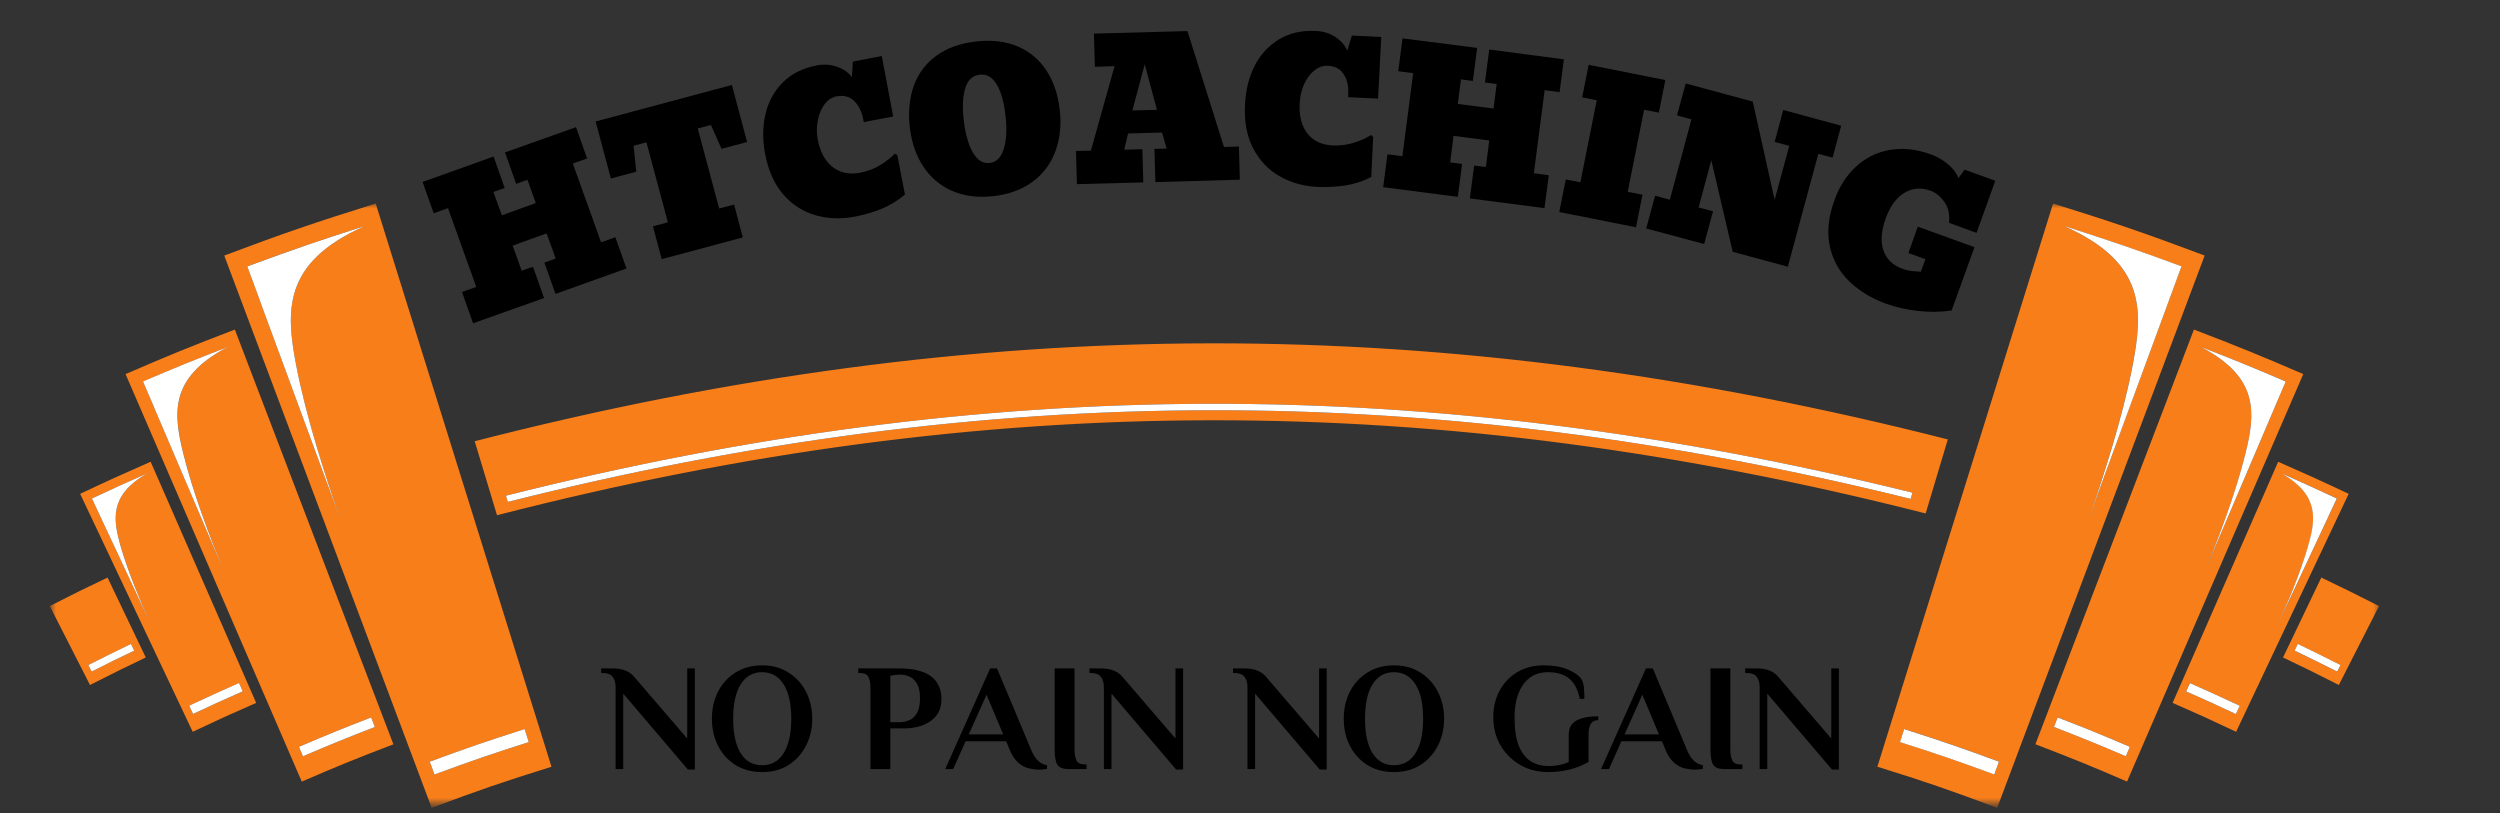 <svg viewBox="68 160 246 80" fill="none" xmlns="http://www.w3.org/2000/svg">
<rect x="68" y="160" width="246" height="80" fill="#333333" stroke="none"/>
<mask id="mask0_2_724" style="mask-type:luminance" maskUnits="userSpaceOnUse" x="72" y="180" width="231" height="60">
<path d="M72.898 180H302.398V239.227H72.898V180Z" fill="white"/>
</mask>
<g mask="url(#mask0_2_724)">
<path d="M270.023 180.027C264.266 198.496 258.496 216.973 252.734 235.445C257.484 236.926 259.84 237.738 264.523 239.492C271.332 221.375 278.129 203.262 284.938 185.145C279.012 182.922 276.027 181.902 270.023 180.027ZM264.246 236.203C260.555 234.848 258.699 234.211 254.965 233.016C255.125 232.504 255.211 232.25 255.371 231.734C259.125 232.93 260.996 233.574 264.707 234.945C264.516 235.449 264.426 235.703 264.246 236.203ZM281.34 189.793C278.223 198.262 276.656 202.496 273.539 210.965C274.922 207.043 276.863 201.113 277.855 195.887C278.863 190.613 279.176 185.863 271.238 182.312C271.207 182.297 271.176 182.277 271.148 182.258C275.777 183.734 278.078 184.527 282.656 186.215C282.129 187.637 281.871 188.352 281.344 189.773C281.344 189.785 281.34 189.793 281.34 189.793ZM283.883 192.43C277.645 208.75 274.527 216.914 268.285 233.234C271.914 234.625 273.719 235.359 277.301 236.906C284.234 220.863 287.703 212.848 294.641 196.809C290.367 194.965 288.215 194.086 283.883 192.43ZM277.184 234.418C274.371 233.215 272.953 232.637 270.109 231.535C270.254 231.156 270.332 230.969 270.473 230.594C273.332 231.703 274.754 232.281 277.578 233.484C277.414 233.859 277.336 234.047 277.184 234.418ZM291.789 200.184C289.117 206.434 287.789 209.555 285.125 215.805C286.312 212.906 287.996 208.523 288.949 204.633C289.918 200.711 290.332 197.191 284.672 194.195C284.645 194.184 284.625 194.172 284.605 194.152C287.949 195.449 289.613 196.125 292.918 197.535C292.469 198.586 292.242 199.113 291.793 200.16C291.793 200.18 291.789 200.184 291.789 200.184ZM292.172 205.438C288.016 214.926 285.941 219.676 281.785 229.164C284.301 230.262 285.547 230.832 288.035 232.008C292.465 222.645 294.68 217.961 299.109 208.594C296.348 207.289 294.957 206.66 292.172 205.438ZM288.004 230.262C286.055 229.348 285.078 228.902 283.113 228.035C283.254 227.703 283.332 227.539 283.477 227.211C285.441 228.078 286.422 228.527 288.379 229.441C288.234 229.77 288.156 229.937 288.004 230.262ZM297.125 210.816C295.18 214.973 294.203 217.051 292.258 221.207C293.125 219.277 294.367 216.363 295.121 213.758C295.875 211.137 296.258 208.789 292.625 206.641C292.613 206.633 292.602 206.621 292.586 206.609C294.742 207.562 295.82 208.051 297.957 209.055C297.633 209.758 297.465 210.102 297.141 210.805C297.125 210.809 297.125 210.816 297.125 210.816ZM296.414 216.832C294.906 219.973 294.16 221.547 292.652 224.695C294.855 225.746 295.953 226.293 298.141 227.402C299.727 224.301 300.516 222.746 302.094 219.637C299.828 218.48 298.691 217.922 296.414 216.832ZM297.977 226.094C296.309 225.246 295.473 224.832 293.789 224.027C293.918 223.762 293.977 223.629 294.105 223.371C295.797 224.184 296.633 224.598 298.309 225.441C298.172 225.695 298.109 225.832 297.977 226.094ZM90.066 185.148C96.871 203.262 103.672 221.375 110.477 239.496C115.152 237.738 117.512 236.93 122.266 235.449C116.5 216.969 110.738 198.496 104.969 180.027C98.965 181.902 95.981 182.922 90.066 185.148ZM103.75 182.312C95.82 185.863 96.133 190.613 97.133 195.887C98.133 201.121 100.066 207.043 101.449 210.965C98.332 202.496 96.769 198.262 93.648 189.793C93.648 189.793 93.644 189.785 93.644 189.766C93.117 188.344 92.859 187.629 92.332 186.207C96.902 184.52 99.211 183.734 103.84 182.254C103.809 182.277 103.781 182.297 103.75 182.312ZM119.621 231.742C119.785 232.254 119.871 232.508 120.031 233.023C116.297 234.211 114.441 234.852 110.75 236.211C110.562 235.711 110.473 235.457 110.289 234.949C113.996 233.582 115.867 232.937 119.621 231.742ZM80.356 196.812C87.293 212.855 90.762 220.871 97.695 236.91C101.273 235.359 103.082 234.625 106.711 233.242C100.469 216.914 97.348 208.758 91.109 192.43C86.777 194.086 84.621 194.965 80.356 196.812ZM90.324 194.195C84.648 197.184 85.078 200.711 86.047 204.633C87.008 208.523 88.684 212.906 89.871 215.805C87.203 209.555 85.871 206.434 83.207 200.184C83.207 200.184 83.199 200.18 83.199 200.164C82.754 199.113 82.523 198.586 82.078 197.543C85.383 196.133 87.047 195.449 90.391 194.156C90.363 194.172 90.344 194.184 90.324 194.195ZM104.523 230.594C104.664 230.969 104.742 231.156 104.887 231.535C102.043 232.637 100.625 233.215 97.812 234.418C97.656 234.047 97.574 233.859 97.418 233.488C100.242 232.281 101.664 231.703 104.523 230.594ZM75.887 208.594C80.316 217.961 82.531 222.645 86.961 232.008C89.449 230.832 90.695 230.262 93.207 229.164C89.051 219.676 86.981 214.926 82.824 205.438C80.039 206.66 78.648 207.289 75.887 208.594ZM77.867 210.816C77.867 210.816 77.867 210.809 77.863 210.805C77.539 210.102 77.367 209.758 77.043 209.055C79.188 208.051 80.258 207.562 82.414 206.609C82.402 206.621 82.391 206.629 82.375 206.641C78.746 208.789 79.129 211.137 79.883 213.758C80.637 216.363 81.867 219.277 82.746 221.207C80.789 217.051 79.816 214.973 77.867 210.816ZM91.512 227.211C91.656 227.539 91.734 227.703 91.879 228.035C89.914 228.898 88.934 229.348 86.988 230.262C86.832 229.937 86.758 229.773 86.606 229.449C88.566 228.527 89.547 228.078 91.512 227.211ZM72.898 219.637C74.484 222.742 75.277 224.293 76.856 227.402C79.039 226.293 80.137 225.746 82.344 224.695C80.836 221.551 80.09 219.98 78.582 216.832C76.297 217.922 75.16 218.48 72.898 219.637ZM81.207 224.02C79.523 224.832 78.688 225.242 77.019 226.086C76.887 225.824 76.824 225.695 76.688 225.438C78.363 224.59 79.199 224.176 80.887 223.363C81.019 223.625 81.078 223.762 81.207 224.02ZM259.664 203.238C209.898 190.574 164.453 190.633 114.711 203.418C115.59 206.336 116.031 207.789 116.906 210.699C165.145 198.297 209.215 198.242 257.484 210.523C258.359 207.609 258.797 206.148 259.664 203.238ZM256.008 209.09C208.637 197.367 165.293 197.457 117.965 209.387C117.895 209.141 117.855 209.016 117.785 208.777C165.227 196.812 208.684 196.723 256.184 208.48C256.113 208.719 256.082 208.844 256.008 209.09Z" fill="#F87E1A"/>
</g>
<path d="M255.367 231.742C259.121 232.937 260.992 233.582 264.699 234.949C264.512 235.449 264.422 235.703 264.238 236.211C260.551 234.852 258.691 234.215 254.957 233.023C255.125 232.508 255.203 232.254 255.367 231.742ZM271.246 182.312C279.176 185.863 278.863 190.613 277.863 195.887C276.863 201.121 274.93 207.043 273.547 210.965C276.664 202.496 278.227 198.262 281.344 189.793C281.344 189.793 281.352 189.785 281.352 189.766C281.879 188.344 282.137 187.629 282.664 186.207C278.09 184.52 275.785 183.734 271.156 182.254C271.18 182.277 271.215 182.297 271.246 182.312ZM270.109 231.535C272.953 232.637 274.371 233.215 277.184 234.418C277.336 234.047 277.422 233.859 277.578 233.488C274.754 232.281 273.332 231.703 270.473 230.598C270.324 230.969 270.254 231.156 270.109 231.535ZM284.605 194.152C284.625 194.164 284.652 194.184 284.672 194.195C290.332 197.191 289.918 200.711 288.949 204.633C287.988 208.523 286.312 212.906 285.125 215.805C287.793 209.555 289.125 206.434 291.789 200.184C291.789 200.184 291.793 200.18 291.793 200.164C292.242 199.113 292.469 198.586 292.918 197.543C289.613 196.125 287.949 195.449 284.605 194.152ZM283.117 228.035C285.078 228.898 286.059 229.348 288.008 230.262C288.164 229.937 288.234 229.773 288.391 229.449C286.438 228.535 285.457 228.086 283.488 227.215C283.332 227.539 283.262 227.703 283.117 228.035ZM292.25 221.207C294.199 217.051 295.172 214.973 297.121 210.816C297.121 210.816 297.121 210.809 297.125 210.805C297.453 210.102 297.621 209.758 297.945 209.055C295.809 208.051 294.73 207.562 292.574 206.609C292.586 206.621 292.602 206.629 292.613 206.641C296.242 208.789 295.859 211.137 295.105 213.758C294.359 216.355 293.121 219.277 292.25 221.207ZM294.105 223.363C293.977 223.629 293.918 223.762 293.789 224.02C295.473 224.832 296.309 225.242 297.977 226.086C298.109 225.824 298.172 225.695 298.309 225.438C296.633 224.59 295.789 224.176 294.105 223.363ZM110.289 234.949C110.477 235.449 110.57 235.703 110.75 236.211C114.441 234.852 116.297 234.211 120.031 233.023C119.871 232.508 119.785 232.254 119.621 231.742C115.867 232.937 113.996 233.582 110.289 234.949ZM97.133 195.887C96.133 190.613 95.82 185.863 103.75 182.312C103.781 182.297 103.812 182.277 103.84 182.258C99.211 183.734 96.91 184.527 92.332 186.215C92.859 187.637 93.117 188.352 93.644 189.773C93.648 189.785 93.648 189.801 93.648 189.801C96.769 198.27 98.332 202.504 101.449 210.973C100.074 207.043 98.133 201.113 97.133 195.887ZM97.418 233.488C97.574 233.859 97.656 234.047 97.812 234.418C100.625 233.215 102.043 232.637 104.887 231.535C104.742 231.156 104.664 230.969 104.523 230.594C101.664 231.703 100.242 232.281 97.418 233.488ZM86.039 204.633C85.07 200.711 84.641 197.191 90.32 194.195C90.344 194.184 90.363 194.172 90.383 194.152C87.039 195.449 85.375 196.125 82.07 197.535C82.519 198.586 82.746 199.113 83.195 200.16C83.199 200.172 83.199 200.18 83.199 200.18C85.871 206.426 87.203 209.551 89.863 215.797C88.684 212.902 87 208.523 86.039 204.633ZM86.609 229.441C86.766 229.77 86.836 229.93 86.992 230.254C88.941 229.34 89.914 228.898 91.883 228.027C91.742 227.695 91.664 227.535 91.519 227.203C89.547 228.078 88.566 228.527 86.609 229.441ZM82.375 206.641C82.391 206.633 82.402 206.621 82.414 206.609C80.258 207.562 79.188 208.051 77.043 209.055C77.367 209.758 77.539 210.102 77.863 210.805C77.863 210.809 77.867 210.816 77.867 210.816C79.816 214.973 80.789 217.051 82.738 221.207C81.867 219.277 80.629 216.363 79.875 213.758C79.129 211.137 78.746 208.789 82.375 206.641ZM76.688 225.438C76.816 225.695 76.883 225.824 77.019 226.086C78.688 225.242 79.523 224.824 81.207 224.02C81.078 223.754 81.019 223.625 80.887 223.363C79.199 224.176 78.363 224.59 76.688 225.438ZM256.184 208.48C208.691 196.723 165.234 196.812 117.785 208.777C117.855 209.023 117.895 209.148 117.965 209.387C165.293 197.457 208.637 197.367 256.008 209.09C256.082 208.844 256.113 208.719 256.184 208.48Z" fill="white"/>
<mask id="mask1_2_724" style="mask-type:luminance" maskUnits="userSpaceOnUse" x="168" y="114" width="38" height="36">
<path d="M168 114.75H206V150H168V114.75Z" fill="white"/>
</mask>
<g mask="url(#mask1_2_724)">
<path fill-rule="evenodd" clip-rule="evenodd" d="M196.164 137.066C198.559 134.898 200.73 132.727 203.094 130.523C203.41 130.203 205.422 128.254 205.422 128.254L196.676 126.852C194.504 126.531 192.746 126.277 192.523 126.18V126.148L192.492 126.18L186.746 114.75L181.027 126.148V126.18L180.996 126.246L168.227 128.191L173.016 132.855C173.43 133.238 173.813 133.652 174.227 134.035C174.578 134.387 174.93 134.77 175.281 135.121L177.008 136.719C177.07 136.781 177.102 136.812 177.164 136.844C177.355 137.004 177.453 137.066 177.422 137.453L175.41 149.969L175.855 149.746L186.68 144.062C187 143.996 190.383 145.848 193.418 147.477C195.715 148.723 197.793 149.84 198.238 150H198.27L197.57 145.273C197.441 144.605 197.312 144.027 197.25 143.645C197.152 143.008 197.027 142.305 196.898 141.602C196.609 140.23 196.355 138.824 196.258 137.676L196.164 137.066Z" fill="#F87E1A"/>
</g>
<path fill-rule="evenodd" clip-rule="evenodd" d="M164.715 140.004C166.34 138.535 167.809 137.066 169.406 135.566C169.629 135.344 171.004 134.004 171.004 134.004L165.031 133.078C163.598 132.855 162.383 132.66 162.223 132.598V132.629L158.297 124.84L154.434 132.598V132.629L154.398 132.66L145.715 134.004L148.973 137.164C149.258 137.418 149.516 137.676 149.801 137.961C150.027 138.219 150.281 138.441 150.535 138.695L151.688 139.781C151.719 139.812 151.75 139.848 151.781 139.879C151.91 139.973 151.973 140.039 151.973 140.293L150.602 148.785L150.918 148.625L158.262 144.762C158.488 144.73 160.785 145.977 162.828 147.094C164.395 147.926 165.801 148.691 166.117 148.785L165.672 145.594C165.574 145.145 165.48 144.73 165.449 144.477C165.383 144.063 165.289 143.582 165.191 143.07C165 142.176 164.84 141.219 164.777 140.422L164.715 140.004Z" fill="#F87E1A"/>
<mask id="mask2_2_724" style="mask-type:luminance" maskUnits="userSpaceOnUse" x="125" y="129" width="20" height="19">
<path d="M125.367 129H145V148H125.367V129Z" fill="white"/>
</mask>
<g mask="url(#mask2_2_724)">
<path fill-rule="evenodd" clip-rule="evenodd" d="M139.488 141.156C140.703 140.07 141.789 138.984 142.969 137.867C143.129 137.707 144.117 136.75 144.117 136.75L139.746 136.047C138.66 135.887 137.797 135.758 137.668 135.695L134.762 129.98L131.922 135.695L131.891 135.727L125.504 136.719L127.898 139.047C128.121 139.238 128.313 139.43 128.504 139.656C128.664 139.812 128.855 140.004 129.047 140.164L129.91 140.996C129.941 140.996 129.941 141.027 129.973 141.059C130.07 141.125 130.133 141.156 130.102 141.348L129.113 147.637L129.336 147.508L134.73 144.668C134.891 144.637 136.617 145.562 138.117 146.359C139.266 147 140.32 147.543 140.543 147.637L140.191 145.273C140.129 144.922 140.062 144.637 140.031 144.445C140 144.125 139.937 143.773 139.84 143.422C139.711 142.75 139.586 142.051 139.555 141.473V141.441L139.488 141.156Z" fill="#F87E1A"/>
</g>
<path fill-rule="evenodd" clip-rule="evenodd" d="M210.277 140.004C208.648 138.535 207.18 137.066 205.582 135.566C205.359 135.344 204.02 134.004 204.02 134.004L209.957 133.078C211.426 132.855 212.605 132.66 212.766 132.598L212.801 132.629L216.695 124.84L220.559 132.598L220.59 132.629V132.66L229.273 134.004L226.02 137.164C225.73 137.418 225.477 137.676 225.188 137.961C224.965 138.219 224.742 138.441 224.484 138.695L223.305 139.781C223.273 139.812 223.238 139.848 223.207 139.879C223.082 139.973 223.016 140.039 223.047 140.293L224.391 148.785L224.07 148.625L216.727 144.762C216.535 144.73 214.203 145.977 212.16 147.094C210.598 147.926 209.191 148.691 208.902 148.785H208.871L209.352 145.594C209.414 145.145 209.512 144.73 209.543 144.477C209.605 144.063 209.703 143.582 209.797 143.07C209.988 142.176 210.18 141.219 210.211 140.422L210.277 140.004Z" fill="#F87E1A"/>
<mask id="mask3_2_724" style="mask-type:luminance" maskUnits="userSpaceOnUse" x="230" y="129" width="20" height="19">
<path d="M230 129H249.867V148H230V129Z" fill="white"/>
</mask>
<g mask="url(#mask3_2_724)">
<path fill-rule="evenodd" clip-rule="evenodd" d="M235.5 141.156C234.289 140.07 233.203 138.984 232.02 137.867C231.859 137.707 230.871 136.75 230.871 136.75L235.246 136.047C236.332 135.887 237.191 135.758 237.32 135.695H237.352L240.227 129.98L243.066 135.695L243.102 135.727L249.484 136.719L247.09 139.047C246.867 139.238 246.676 139.43 246.484 139.656C246.324 139.812 246.133 140.004 245.941 140.164L245.113 140.996C245.078 140.996 245.047 141.027 245.016 141.059C244.918 141.125 244.887 141.156 244.887 141.348L245.91 147.637L245.652 147.508L240.258 144.668C240.098 144.637 238.406 145.562 236.875 146.359C235.723 147 234.703 147.543 234.48 147.637H234.445L234.797 145.273C234.863 144.922 234.926 144.637 234.957 144.445C234.988 144.125 235.086 143.773 235.148 143.422C235.277 142.75 235.406 142.051 235.438 141.473V141.441L235.5 141.156Z" fill="#F87E1A"/>
</g>
<path d="M114.553 191.81L113.459 188.732L114.865 188.232L112.084 180.482L110.678 180.982L109.584 177.904L116.568 175.404L117.662 178.497L116.553 178.888L117.381 181.185L120.724 179.982L119.896 177.685L118.787 178.091L117.693 174.997L124.678 172.513L125.771 175.591L124.365 176.091L127.146 183.841L128.553 183.341L129.646 186.419L122.662 188.919L121.568 185.841L122.678 185.435L121.787 182.966L118.443 184.169L119.334 186.638L120.443 186.247L121.537 189.325L114.553 191.81Z" fill="black"/>
<path d="M133.11 185.501L132.251 182.266L133.719 181.876L131.61 174.001L130.344 174.345L130.61 176.891L128.11 177.563L126.61 171.954L140.016 168.36L141.516 173.97L139.001 174.641L137.954 172.298L136.657 172.641L138.766 180.516L140.235 180.126L141.094 183.36L133.11 185.501Z" fill="black"/>
<path d="M152.077 181.325C150.722 181.575 149.437 181.525 148.218 181.169C146.999 180.818 145.945 180.134 145.062 179.122C144.187 178.114 143.593 176.775 143.281 175.107C143.023 173.724 143.038 172.419 143.327 171.2C143.62 169.982 144.187 168.95 145.031 168.107C145.882 167.255 147.003 166.696 148.39 166.435C149.097 166.302 149.757 166.349 150.374 166.575C150.999 166.794 151.484 167.134 151.827 167.591L151.921 166.06L154.765 165.513L155.89 171.466L152.984 172.013L152.937 171.716C152.781 170.935 152.476 170.337 152.031 169.919C151.581 169.493 151.007 169.349 150.312 169.482C149.843 169.575 149.445 169.841 149.124 170.279C148.8 170.716 148.581 171.247 148.468 171.872C148.351 172.497 148.351 173.122 148.468 173.747C148.706 174.966 149.195 175.864 149.937 176.435C150.675 177.009 151.57 177.196 152.624 176.997C153.374 176.853 154.046 176.599 154.64 176.232C155.234 175.857 155.702 175.489 156.046 175.122L156.296 175.263L157.046 179.138C156.347 179.732 155.585 180.2 154.765 180.544C153.941 180.88 153.046 181.138 152.077 181.325Z" fill="black"/>
<path d="M165.737 179.302C164.206 179.47 162.846 179.294 161.659 178.771C160.471 178.24 159.522 177.427 158.815 176.333C158.116 175.24 157.686 173.958 157.518 172.49C157.354 170.97 157.495 169.607 157.94 168.396C158.386 167.177 159.132 166.201 160.175 165.458C161.214 164.708 162.507 164.251 164.05 164.083C165.6 163.908 166.964 164.068 168.143 164.568C169.319 165.068 170.261 165.861 170.971 166.943C171.678 168.029 172.116 169.329 172.284 170.849C172.448 172.318 172.303 173.669 171.846 174.896C171.397 176.115 170.651 177.111 169.612 177.88C168.569 178.654 167.276 179.126 165.737 179.302ZM165.378 176.036C166.042 175.966 166.507 175.505 166.768 174.661C167.038 173.81 167.096 172.708 166.94 171.365C166.792 170.052 166.507 169.036 166.081 168.318C165.651 167.591 165.096 167.267 164.409 167.349C163.71 167.423 163.237 167.861 162.987 168.661C162.737 169.454 162.682 170.505 162.831 171.818C162.987 173.161 163.284 174.22 163.721 174.99C164.159 175.763 164.71 176.111 165.378 176.036Z" fill="black"/>
<path d="M173.97 178.12L173.876 174.854L175.345 174.823L177.673 166.51L175.736 166.573L175.642 163.307L184.845 163.057L188.439 174.463L189.908 174.416L190.001 177.682L181.689 177.916L181.595 174.651L182.798 174.62L182.345 173.041L179.001 173.135L178.626 174.729L180.408 174.682L180.501 177.948L173.97 178.12ZM179.423 170.87L181.845 170.807L180.642 166.323L179.423 170.87Z" fill="black"/>
<path d="M197.588 178.39C196.221 178.315 194.987 177.96 193.885 177.327C192.792 176.694 191.932 175.78 191.307 174.593C190.69 173.405 190.424 171.976 190.51 170.296C190.573 168.882 190.885 167.616 191.448 166.499C192.018 165.374 192.823 164.499 193.854 163.874C194.885 163.249 196.096 162.976 197.495 163.046C198.213 163.077 198.846 163.276 199.401 163.64C199.952 164.007 200.342 164.452 200.573 164.983L201.026 163.499L203.917 163.64L203.604 169.702L200.651 169.562L200.667 169.265C200.706 168.476 200.557 167.819 200.213 167.296C199.877 166.776 199.358 166.499 198.651 166.468C198.17 166.448 197.717 166.616 197.292 166.968C196.874 167.312 196.542 167.776 196.292 168.358C196.049 168.944 195.917 169.554 195.885 170.187C195.823 171.417 196.077 172.401 196.651 173.14C197.233 173.87 198.061 174.261 199.135 174.312C199.893 174.343 200.608 174.249 201.276 174.03C201.94 173.812 202.487 173.562 202.917 173.28L203.12 173.468L202.932 177.421C202.12 177.835 201.268 178.112 200.385 178.249C199.51 178.382 198.577 178.429 197.588 178.39Z" fill="black"/>
<path d="M204.103 178.418L204.525 175.183L205.994 175.371L207.056 167.199L205.588 167.011L206.009 163.777L213.353 164.714L212.931 167.964L211.759 167.808L211.447 170.23L214.963 170.683L215.275 168.261L214.119 168.121L214.541 164.871L221.884 165.839L221.463 169.074L219.994 168.871L218.931 177.043L220.4 177.246L219.978 180.48L212.634 179.527L213.056 176.293L214.213 176.433L214.541 173.824L211.025 173.371L210.697 175.98L211.869 176.136L211.447 179.371L204.103 178.418Z" fill="black"/>
<path d="M221.434 180.862L222.074 177.659L223.512 177.94L225.121 169.862L223.684 169.581L224.324 166.378L231.871 167.878L231.23 171.081L229.777 170.8L228.168 178.878L229.621 179.159L228.98 182.362L221.434 180.862Z" fill="black"/>
<path d="M229.985 182.48L230.86 179.261L232.313 179.652L234.438 171.745L233.016 171.355L233.875 168.214L240.469 169.995L242.625 179.667L244.063 174.355L242.625 173.964L243.469 170.823L249.172 172.37L248.329 175.511L246.922 175.136L243.922 186.245L238.5 184.777L236.391 175.761L235.141 180.417L236.563 180.792L235.688 184.011L229.985 182.48Z" fill="black"/>
<path d="M253.57 189.881C252.164 189.369 250.965 188.639 249.976 187.694C248.996 186.744 248.355 185.596 248.054 184.241C247.75 182.877 247.906 181.35 248.523 179.662C249 178.33 249.711 177.237 250.648 176.381C251.586 175.518 252.683 174.975 253.945 174.756C255.215 174.53 256.57 174.674 258.008 175.194C258.609 175.412 259.164 175.733 259.664 176.147C260.164 176.553 260.512 177.014 260.711 177.522L261.32 176.694L264.336 177.787L262.492 182.912L259.789 181.928C259.871 181.139 259.726 180.467 259.351 179.912C258.976 179.35 258.508 178.967 257.945 178.756C257.015 178.424 256.156 178.502 255.367 178.991C254.586 179.471 253.98 180.303 253.554 181.491C253.117 182.701 253.039 183.741 253.32 184.616C253.609 185.491 254.246 186.108 255.226 186.459C255.465 186.545 255.719 186.608 255.992 186.647C256.262 186.686 256.484 186.709 256.664 186.709C256.84 186.717 256.953 186.729 257.008 186.741L257.461 185.506L255.789 184.897L256.711 182.303L262.289 184.319L260.039 190.553C258.984 190.709 257.898 190.725 256.773 190.6C255.656 190.483 254.59 190.244 253.57 189.881Z" fill="black"/>
<path d="M130.467 226.674L135.623 232.674V225.768H136.373V235.721H135.686L129.326 228.253V235.674H128.576V227.581C128.576 227.198 128.483 226.874 128.295 226.612C128.115 226.354 127.764 226.221 127.233 226.221H127.154V225.768H128.201C128.772 225.768 129.236 225.846 129.592 226.003C129.943 226.151 130.236 226.374 130.467 226.674Z" fill="black"/>
<path d="M145.862 230.721C145.862 229.264 145.612 228.139 145.112 227.346C144.612 226.546 143.902 226.143 142.987 226.143C142.081 226.143 141.378 226.546 140.878 227.346C140.386 228.139 140.144 229.264 140.144 230.721C140.144 232.182 140.386 233.311 140.878 234.112C141.378 234.905 142.081 235.299 142.987 235.299C143.902 235.299 144.612 234.905 145.112 234.112C145.612 233.311 145.862 232.182 145.862 230.721ZM138.05 230.721C138.05 229.733 138.253 228.842 138.659 228.049C139.066 227.26 139.636 226.635 140.378 226.174C141.128 225.706 141.995 225.471 142.987 225.471C143.987 225.471 144.851 225.706 145.581 226.174C146.32 226.635 146.894 227.26 147.3 228.049C147.714 228.842 147.925 229.733 147.925 230.721C147.925 231.714 147.714 232.604 147.3 233.393C146.894 234.186 146.32 234.815 145.581 235.284C144.851 235.741 143.987 235.971 142.987 235.971C141.995 235.971 141.128 235.741 140.378 235.284C139.636 234.815 139.066 234.186 138.659 233.393C138.253 232.604 138.05 231.714 138.05 230.721Z" fill="black"/>
<path d="M156.576 226.378C156.42 226.378 156.256 226.389 156.092 226.409C155.924 226.432 155.764 226.456 155.607 226.487V231.065H156.514C156.846 231.065 157.17 230.999 157.482 230.862C157.795 230.729 158.045 230.495 158.232 230.159C158.428 229.815 158.529 229.339 158.529 228.721C158.529 228.096 158.428 227.62 158.232 227.284C158.045 226.952 157.799 226.717 157.498 226.581C157.205 226.448 156.897 226.378 156.576 226.378ZM152.451 225.768H156.576C156.846 225.768 157.158 225.792 157.514 225.831C157.865 225.862 158.225 225.936 158.592 226.049C158.955 226.155 159.287 226.315 159.592 226.534C159.904 226.753 160.154 227.049 160.342 227.424C160.537 227.792 160.639 228.245 160.639 228.784C160.639 229.307 160.537 229.745 160.342 230.096C160.154 230.44 159.908 230.717 159.607 230.924C159.315 231.135 159.002 231.296 158.67 231.409C158.346 231.514 158.033 231.589 157.732 231.628C157.44 231.659 157.205 231.674 157.029 231.674H155.607V235.674H153.654V227.721C153.654 227.276 153.592 226.917 153.467 226.643C153.342 226.362 153.053 226.221 152.607 226.221H152.451V225.768Z" fill="black"/>
<path d="M166.106 225.768L169.466 233.784C169.641 234.221 169.86 234.573 170.122 234.831C170.38 235.092 170.684 235.245 171.028 235.284V235.659C170.942 235.678 170.829 235.694 170.684 235.706C170.536 235.725 170.411 235.737 170.309 235.737C169.973 235.737 169.626 235.694 169.263 235.612C168.895 235.53 168.548 235.346 168.216 235.065C167.88 234.784 167.595 234.358 167.356 233.784L167.013 232.94H163.013L161.794 235.674H161.013L165.434 225.768H166.106ZM165.075 228.362L163.325 232.268H166.716L165.075 228.362Z" fill="black"/>
<path d="M171.78 233.721V225.768H173.733V233.721C173.733 234.171 173.796 234.534 173.921 234.815C174.046 235.089 174.331 235.221 174.78 235.221H174.921V235.674H173.124C172.6 235.674 172.249 235.542 172.061 235.268C171.874 234.999 171.78 234.483 171.78 233.721Z" fill="black"/>
<path d="M178.512 226.674L183.668 232.674V225.768H184.418V235.721H183.731L177.371 228.253V235.674H176.621V227.581C176.621 227.198 176.527 226.874 176.34 226.612C176.16 226.354 175.809 226.221 175.277 226.221H175.199V225.768H176.246C176.817 225.768 177.281 225.846 177.637 226.003C177.988 226.151 178.281 226.374 178.512 226.674Z" fill="black"/>
<path d="M192.642 226.674L197.798 232.674V225.768H198.548V235.721H197.861L191.501 228.253V235.674H190.751V227.581C190.751 227.198 190.657 226.874 190.47 226.612C190.29 226.354 189.939 226.221 189.407 226.221H189.329V225.768H190.376C190.947 225.768 191.411 225.846 191.767 226.003C192.118 226.151 192.411 226.374 192.642 226.674Z" fill="black"/>
<path d="M208.037 230.721C208.037 229.264 207.787 228.139 207.287 227.346C206.787 226.546 206.077 226.143 205.162 226.143C204.256 226.143 203.553 226.546 203.053 227.346C202.561 228.139 202.319 229.264 202.319 230.721C202.319 232.182 202.561 233.311 203.053 234.112C203.553 234.905 204.256 235.299 205.162 235.299C206.077 235.299 206.787 234.905 207.287 234.112C207.787 233.311 208.037 232.182 208.037 230.721ZM200.225 230.721C200.225 229.733 200.428 228.842 200.834 228.049C201.241 227.26 201.811 226.635 202.553 226.174C203.303 225.706 204.17 225.471 205.162 225.471C206.162 225.471 207.026 225.706 207.756 226.174C208.494 226.635 209.069 227.26 209.475 228.049C209.889 228.842 210.1 229.733 210.1 230.721C210.1 231.714 209.889 232.604 209.475 233.393C209.069 234.186 208.494 234.815 207.756 235.284C207.026 235.741 206.162 235.971 205.162 235.971C204.17 235.971 203.303 235.741 202.553 235.284C201.811 234.815 201.241 234.186 200.834 233.393C200.428 232.604 200.225 231.714 200.225 230.721Z" fill="black"/>
<path d="M224.314 232.284V234.971C223.728 235.315 223.111 235.565 222.454 235.721C221.806 235.885 221.099 235.971 220.329 235.971C219.548 235.971 218.829 235.835 218.173 235.565C217.525 235.284 216.958 234.901 216.47 234.409C215.978 233.921 215.599 233.354 215.329 232.706C215.068 232.049 214.939 231.342 214.939 230.581C214.939 229.612 215.142 228.749 215.548 227.987C215.954 227.217 216.525 226.608 217.267 226.159C218.017 225.702 218.884 225.471 219.876 225.471C220.822 225.471 221.595 225.596 222.189 225.846C222.79 226.089 223.236 226.37 223.517 226.69C223.712 226.94 223.829 227.268 223.861 227.674C223.892 228.073 223.907 228.436 223.907 228.768H223.454C223.267 227.854 222.915 227.186 222.407 226.768C221.896 226.354 221.204 226.143 220.329 226.143C219.736 226.143 219.228 226.264 218.814 226.503C218.396 226.745 218.052 227.077 217.782 227.503C217.521 227.921 217.329 228.393 217.204 228.924C217.087 229.456 217.032 230.01 217.032 230.581C217.032 231.792 217.177 232.745 217.47 233.44C217.771 234.139 218.173 234.639 218.673 234.94C219.173 235.233 219.724 235.378 220.329 235.378C220.775 235.378 221.161 235.342 221.486 235.268C221.806 235.198 222.099 235.104 222.361 234.987V232.315C222.361 232.108 222.392 231.901 222.454 231.69C222.517 231.471 222.646 231.276 222.845 231.096C223.052 230.909 223.349 230.764 223.736 230.659C224.118 230.546 224.63 230.487 225.267 230.487V230.862C224.923 230.862 224.677 230.987 224.532 231.237C224.384 231.487 224.314 231.839 224.314 232.284Z" fill="black"/>
<path d="M230.636 225.768L233.996 233.784C234.171 234.221 234.39 234.573 234.652 234.831C234.91 235.092 235.214 235.245 235.558 235.284V235.659C235.472 235.678 235.359 235.694 235.214 235.706C235.066 235.725 234.941 235.737 234.839 235.737C234.503 235.737 234.156 235.694 233.792 235.612C233.425 235.53 233.078 235.346 232.746 235.065C232.41 234.784 232.124 234.358 231.886 233.784L231.542 232.94H227.542L226.324 235.674H225.542L229.964 225.768H230.636ZM229.605 228.362L227.855 232.268H231.246L229.605 228.362Z" fill="black"/>
<path d="M236.31 233.721V225.768H238.263V233.721C238.263 234.171 238.326 234.534 238.451 234.815C238.576 235.089 238.861 235.221 239.31 235.221H239.451V235.674H237.654C237.13 235.674 236.779 235.542 236.591 235.268C236.404 234.999 236.31 234.483 236.31 233.721Z" fill="black"/>
<path d="M243.042 226.674L248.198 232.674V225.768H248.948V235.721H248.261L241.901 228.253V235.674H241.151V227.581C241.151 227.198 241.057 226.874 240.87 226.612C240.69 226.354 240.339 226.221 239.807 226.221H239.729V225.768H240.776C241.346 225.768 241.811 225.846 242.167 226.003C242.518 226.151 242.811 226.374 243.042 226.674Z" fill="black"/>
</svg>
